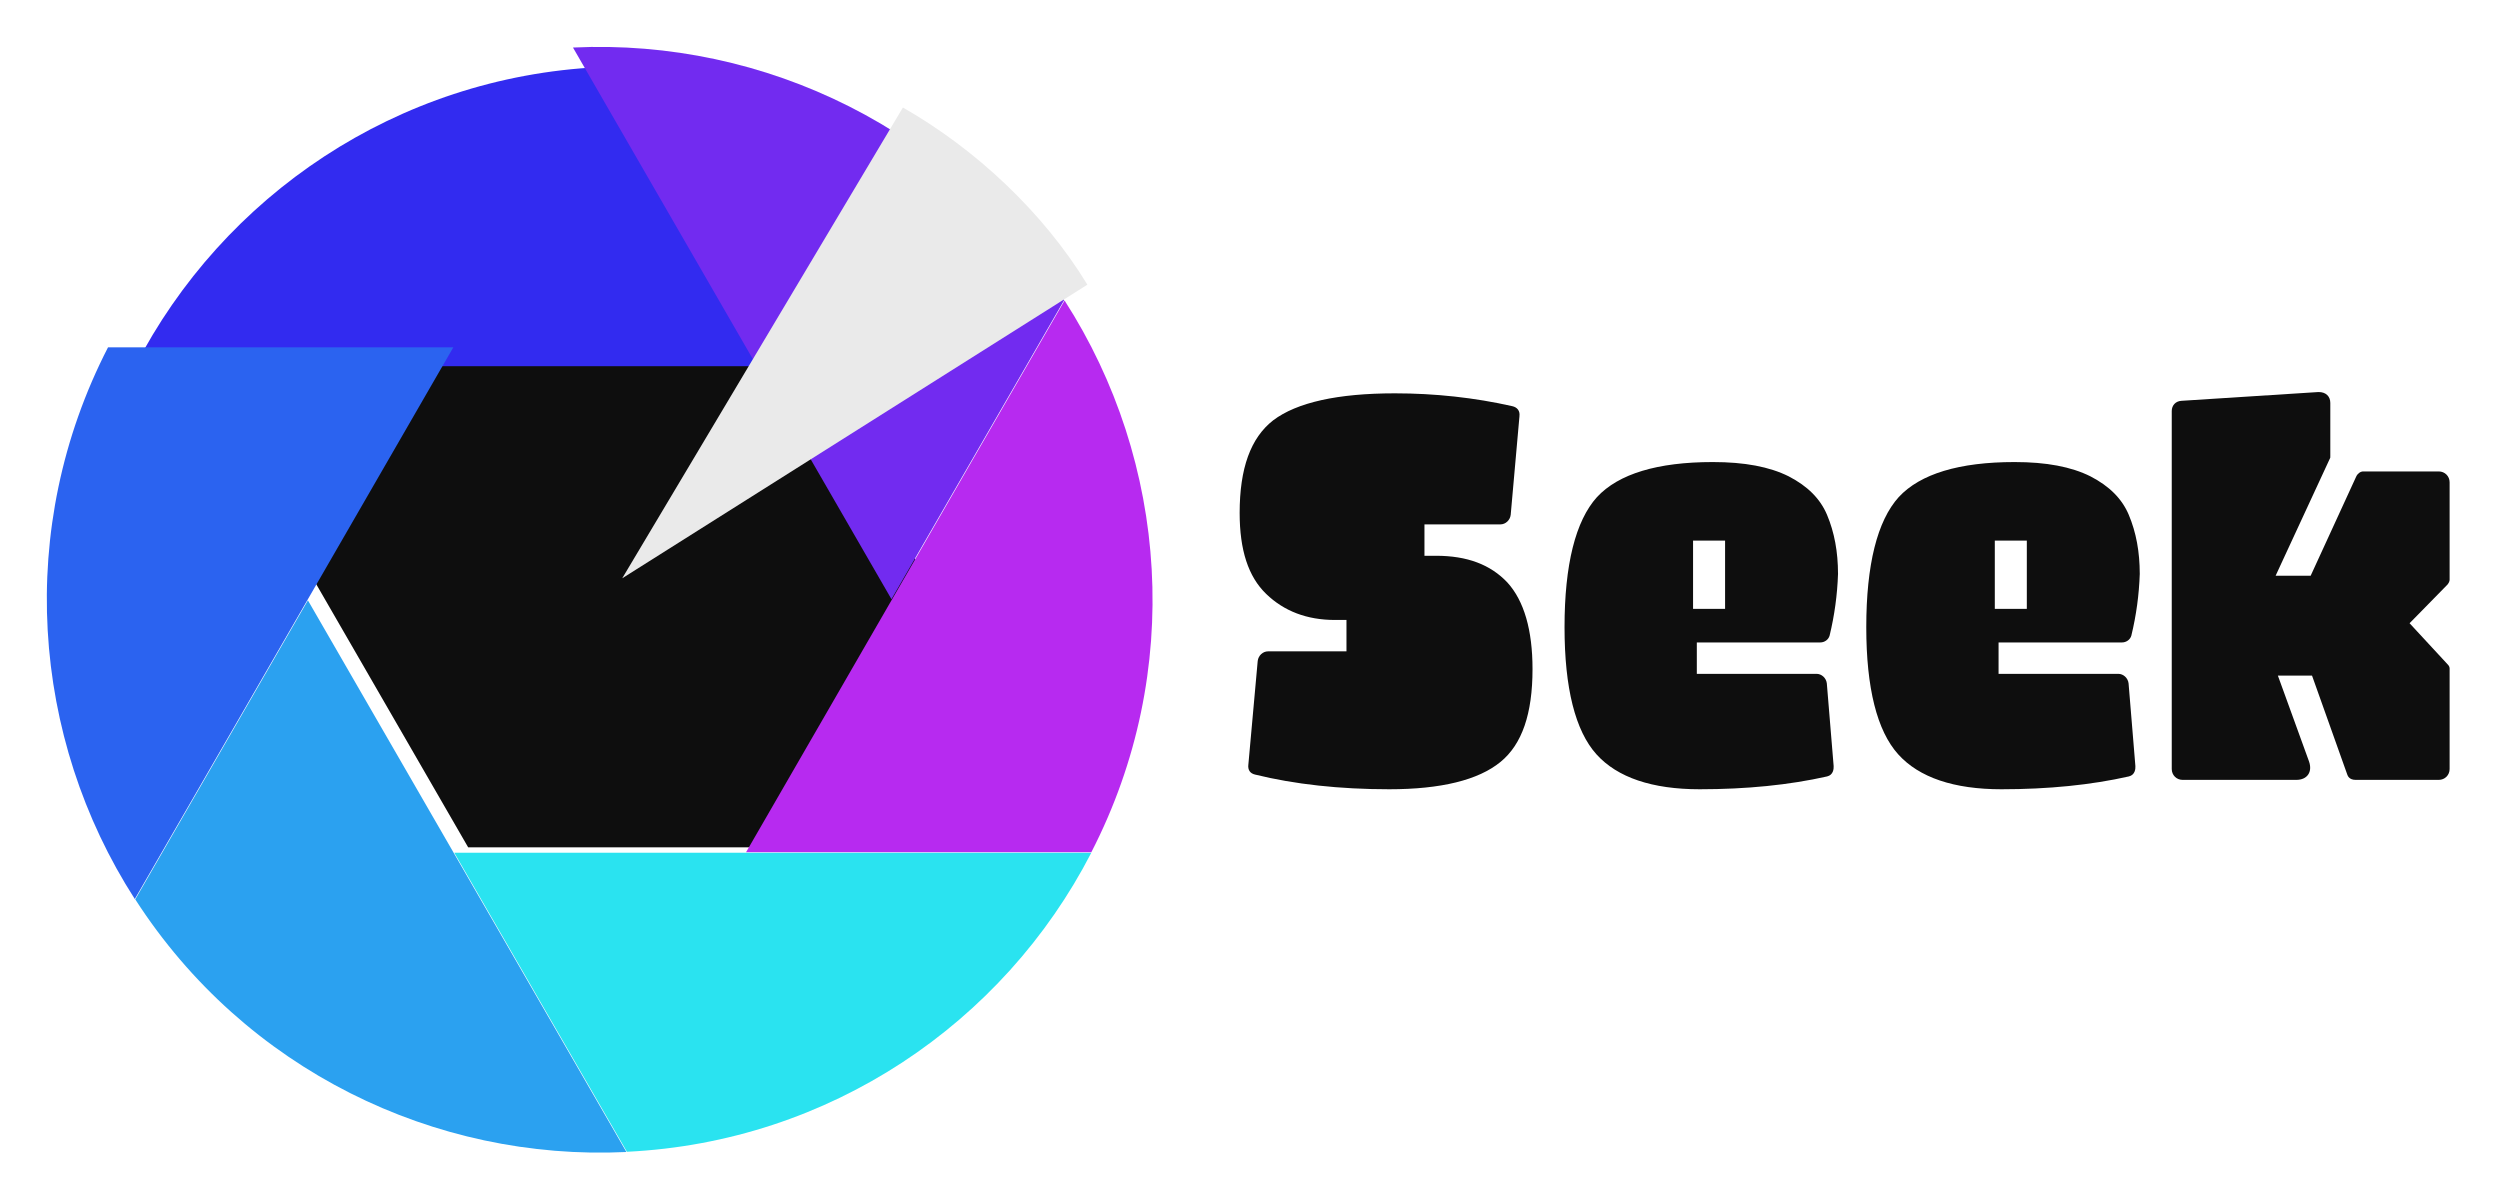 <svg width="645" height="310" viewBox="0 0 645 310" fill="none" xmlns="http://www.w3.org/2000/svg">
<path d="M199.937 81.507H120.783L81.206 150.057L120.783 218.606H199.937L239.514 150.057L199.937 81.507Z" fill="#0E0E0E"/>
<g filter="url(#filter0_d_958_54)">
<g filter="url(#filter1_d_958_54)">
<path d="M153.694 8.321C101.398 10.853 56.542 41.49 33.886 85.472L33.916 85.472H198.237L153.694 8.321Z" fill="#322BF0"/>
</g>
<path d="M33.869 85.616C9.913 132.171 14.018 186.336 40.779 227.947L40.794 227.922L122.954 85.616L33.869 85.616Z" fill="#2B63F0"/>
<path d="M40.895 228.034C69.235 272.058 118.196 295.586 167.613 293.215L167.598 293.19L85.438 150.884L40.895 228.034Z" fill="#2BA1F0"/>
<path d="M167.746 293.159C220.042 290.627 264.898 259.99 287.553 216.008H287.524H123.203L167.746 293.159Z" fill="#2AE3F0"/>
<path d="M287.571 215.864C311.527 169.309 307.423 115.144 280.661 73.533L280.646 73.559L198.486 215.865L287.571 215.864Z" fill="#B72AF0"/>
<path d="M280.545 73.446C252.205 29.422 203.244 5.894 153.827 8.265L153.842 8.29L236.002 150.596L280.545 73.446Z" fill="#722BF0"/>
</g>
<path d="M280.545 73.446L160.531 149.201L232.951 27.743C251.554 38.352 269.09 54.631 280.545 73.446Z" fill="#EAEAEA"/>
<g filter="url(#filter2_d_958_54)">
<path d="M394.92 146.3C390.55 141.66 384.52 139.39 376.51 139.39H373.51V131.29H393.11C394.43 131.29 395.6 130.21 395.76 128.83L398.02 103.4V103.32C398.18 102.03 397.48 101.08 396.16 100.79C386.42 98.59 376.23 97.48 365.87 97.48C351.15 97.48 340.59 99.82 334.47 104.45C328.67 108.98 325.83 116.8 325.83 128.33C325.83 137.94 328.06 144.77 332.66 149.22C337.27 153.69 343.23 155.95 350.39 155.95H353.39V164.05H333.15C331.82 164.05 330.66 165.13 330.49 166.51L328.08 193.23L328.07 193.26V193.29C327.92 194.66 328.52 195.54 329.81 195.84C340.03 198.36 351.67 199.63 364.42 199.63C377.77 199.63 387.43 197.26 393.14 192.57C398.69 188.02 401.39 180.18 401.39 168.62C401.39 158.54 399.21 151.03 394.92 146.3Z" fill="#0E0E0E"/>
<path d="M477.32 172.3C477.15 170.92 475.99 169.85 474.66 169.85H443.78V161.75H475.63C476.75 161.75 477.76 161.01 478.04 159.98C479.3 154.79 480.03 149.44 480.21 144.07C480.2 138.35 479.28 133.37 477.38 128.84C475.63 124.69 472.4 121.44 467.49 118.9C462.52 116.42 456.11 115.21 447.91 115.21C433.64 115.21 423.59 118.25 418.03 124.24C412.48 130.38 409.65 141.69 409.65 157.82C409.65 173.52 412.42 184.56 417.9 190.63C423.29 196.6 432.25 199.63 444.52 199.63C456.6 199.63 467.65 198.52 477.39 196.32C479.01 195.94 479.12 194.35 479.08 193.65L477.32 172.3ZM442.81 135.48H451.07V153.09H442.81V135.48Z" fill="#0E0E0E"/>
<path d="M555.17 172.3C555 170.92 553.84 169.85 552.51 169.85H521.63V161.75H553.48C554.6 161.75 555.61 161.01 555.89 159.98C557.15 154.79 557.88 149.44 558.06 144.07C558.05 138.35 557.13 133.37 555.23 128.84C553.48 124.69 550.25 121.44 545.34 118.9C540.37 116.42 533.96 115.21 525.76 115.21C511.49 115.21 501.44 118.25 495.88 124.24C490.33 130.38 487.5 141.69 487.5 157.82C487.5 173.52 490.27 184.56 495.75 190.63C501.14 196.6 510.1 199.63 522.37 199.63C534.45 199.63 545.51 198.52 555.24 196.32C556.86 195.94 556.97 194.35 556.93 193.65L555.17 172.3ZM520.66 135.48H528.92V153.09H520.66V135.48Z" fill="#0E0E0E"/>
<path d="M637.47 146.8C637.81 146.37 638 145.93 638 145.57V120.43C638 118.86 636.77 117.63 635.2 117.63H615.7C615.01 117.63 614.26 118.17 613.91 118.93L602.95 142.8L602.15 144.54H593.11L595.08 140.28L607.17 114.17L607.21 114.09C607.22 113.96 607.22 113.79 607.22 113.66V99.96C607.22 98.25 606.06 97.15 604.26 97.15H604.09L568.82 99.41C567.33 99.49 566.31 100.57 566.31 102.05V194.41C566.31 195.98 567.54 197.21 569.12 197.21H598.45C599.79 197.21 600.87 196.74 601.48 195.88C602.1 195.01 602.19 193.81 601.74 192.49L595.15 174.32L593.69 170.3H602.5L603.21 172.29L611.59 195.82C611.71 196.16 612.09 197.21 613.76 197.21H635.2C636.77 197.21 638 195.98 638 194.41V168.46C638 168.14 637.84 167.77 637.59 167.52L637.55 167.48L637.51 167.43L629.61 158.89L627.67 156.79L629.67 154.76L637.47 146.8Z" fill="#0E0E0E"/>
</g>
<defs>
<filter id="filter0_d_958_54" x="4.082" y="4.102" width="301.277" height="301.277" filterUnits="userSpaceOnUse" color-interpolation-filters="sRGB">
<feFlood flood-opacity="0" result="BackgroundImageFix"/>
<feColorMatrix in="SourceAlpha" type="matrix" values="0 0 0 0 0 0 0 0 0 0 0 0 0 0 0 0 0 0 127 0" result="hardAlpha"/>
<feOffset dx="-6" dy="4"/>
<feGaussianBlur stdDeviation="4"/>
<feColorMatrix type="matrix" values="0 0 0 0 0 0 0 0 0 0 0 0 0 0 0 0 0 0 0.45 0"/>
<feBlend mode="normal" in2="BackgroundImageFix" result="effect1_dropShadow_958_54"/>
<feBlend mode="normal" in="SourceGraphic" in2="effect1_dropShadow_958_54" result="shape"/>
</filter>
<filter id="filter1_d_958_54" x="33.886" y="8.321" width="175.35" height="86.15" filterUnits="userSpaceOnUse" color-interpolation-filters="sRGB">
<feFlood flood-opacity="0" result="BackgroundImageFix"/>
<feColorMatrix in="SourceAlpha" type="matrix" values="0 0 0 0 0 0 0 0 0 0 0 0 0 0 0 0 0 0 127 0" result="hardAlpha"/>
<feOffset dx="7" dy="5"/>
<feGaussianBlur stdDeviation="2"/>
<feColorMatrix type="matrix" values="0 0 0 0 0 0 0 0 0 0 0 0 0 0 0 0 0 0 0.43 0"/>
<feBlend mode="normal" in2="BackgroundImageFix" result="effect1_dropShadow_958_54"/>
<feBlend mode="normal" in="SourceGraphic" in2="effect1_dropShadow_958_54" result="shape"/>
</filter>
<filter id="filter2_d_958_54" x="311.83" y="93.15" width="328.17" height="118.48" filterUnits="userSpaceOnUse" color-interpolation-filters="sRGB">
<feFlood flood-opacity="0" result="BackgroundImageFix"/>
<feColorMatrix in="SourceAlpha" type="matrix" values="0 0 0 0 0 0 0 0 0 0 0 0 0 0 0 0 0 0 127 0" result="hardAlpha"/>
<feOffset dx="-6" dy="4"/>
<feGaussianBlur stdDeviation="4"/>
<feColorMatrix type="matrix" values="0 0 0 0 0 0 0 0 0 0 0 0 0 0 0 0 0 0 0.45 0"/>
<feBlend mode="normal" in2="BackgroundImageFix" result="effect1_dropShadow_958_54"/>
<feBlend mode="normal" in="SourceGraphic" in2="effect1_dropShadow_958_54" result="shape"/>
</filter>
</defs>
</svg>

